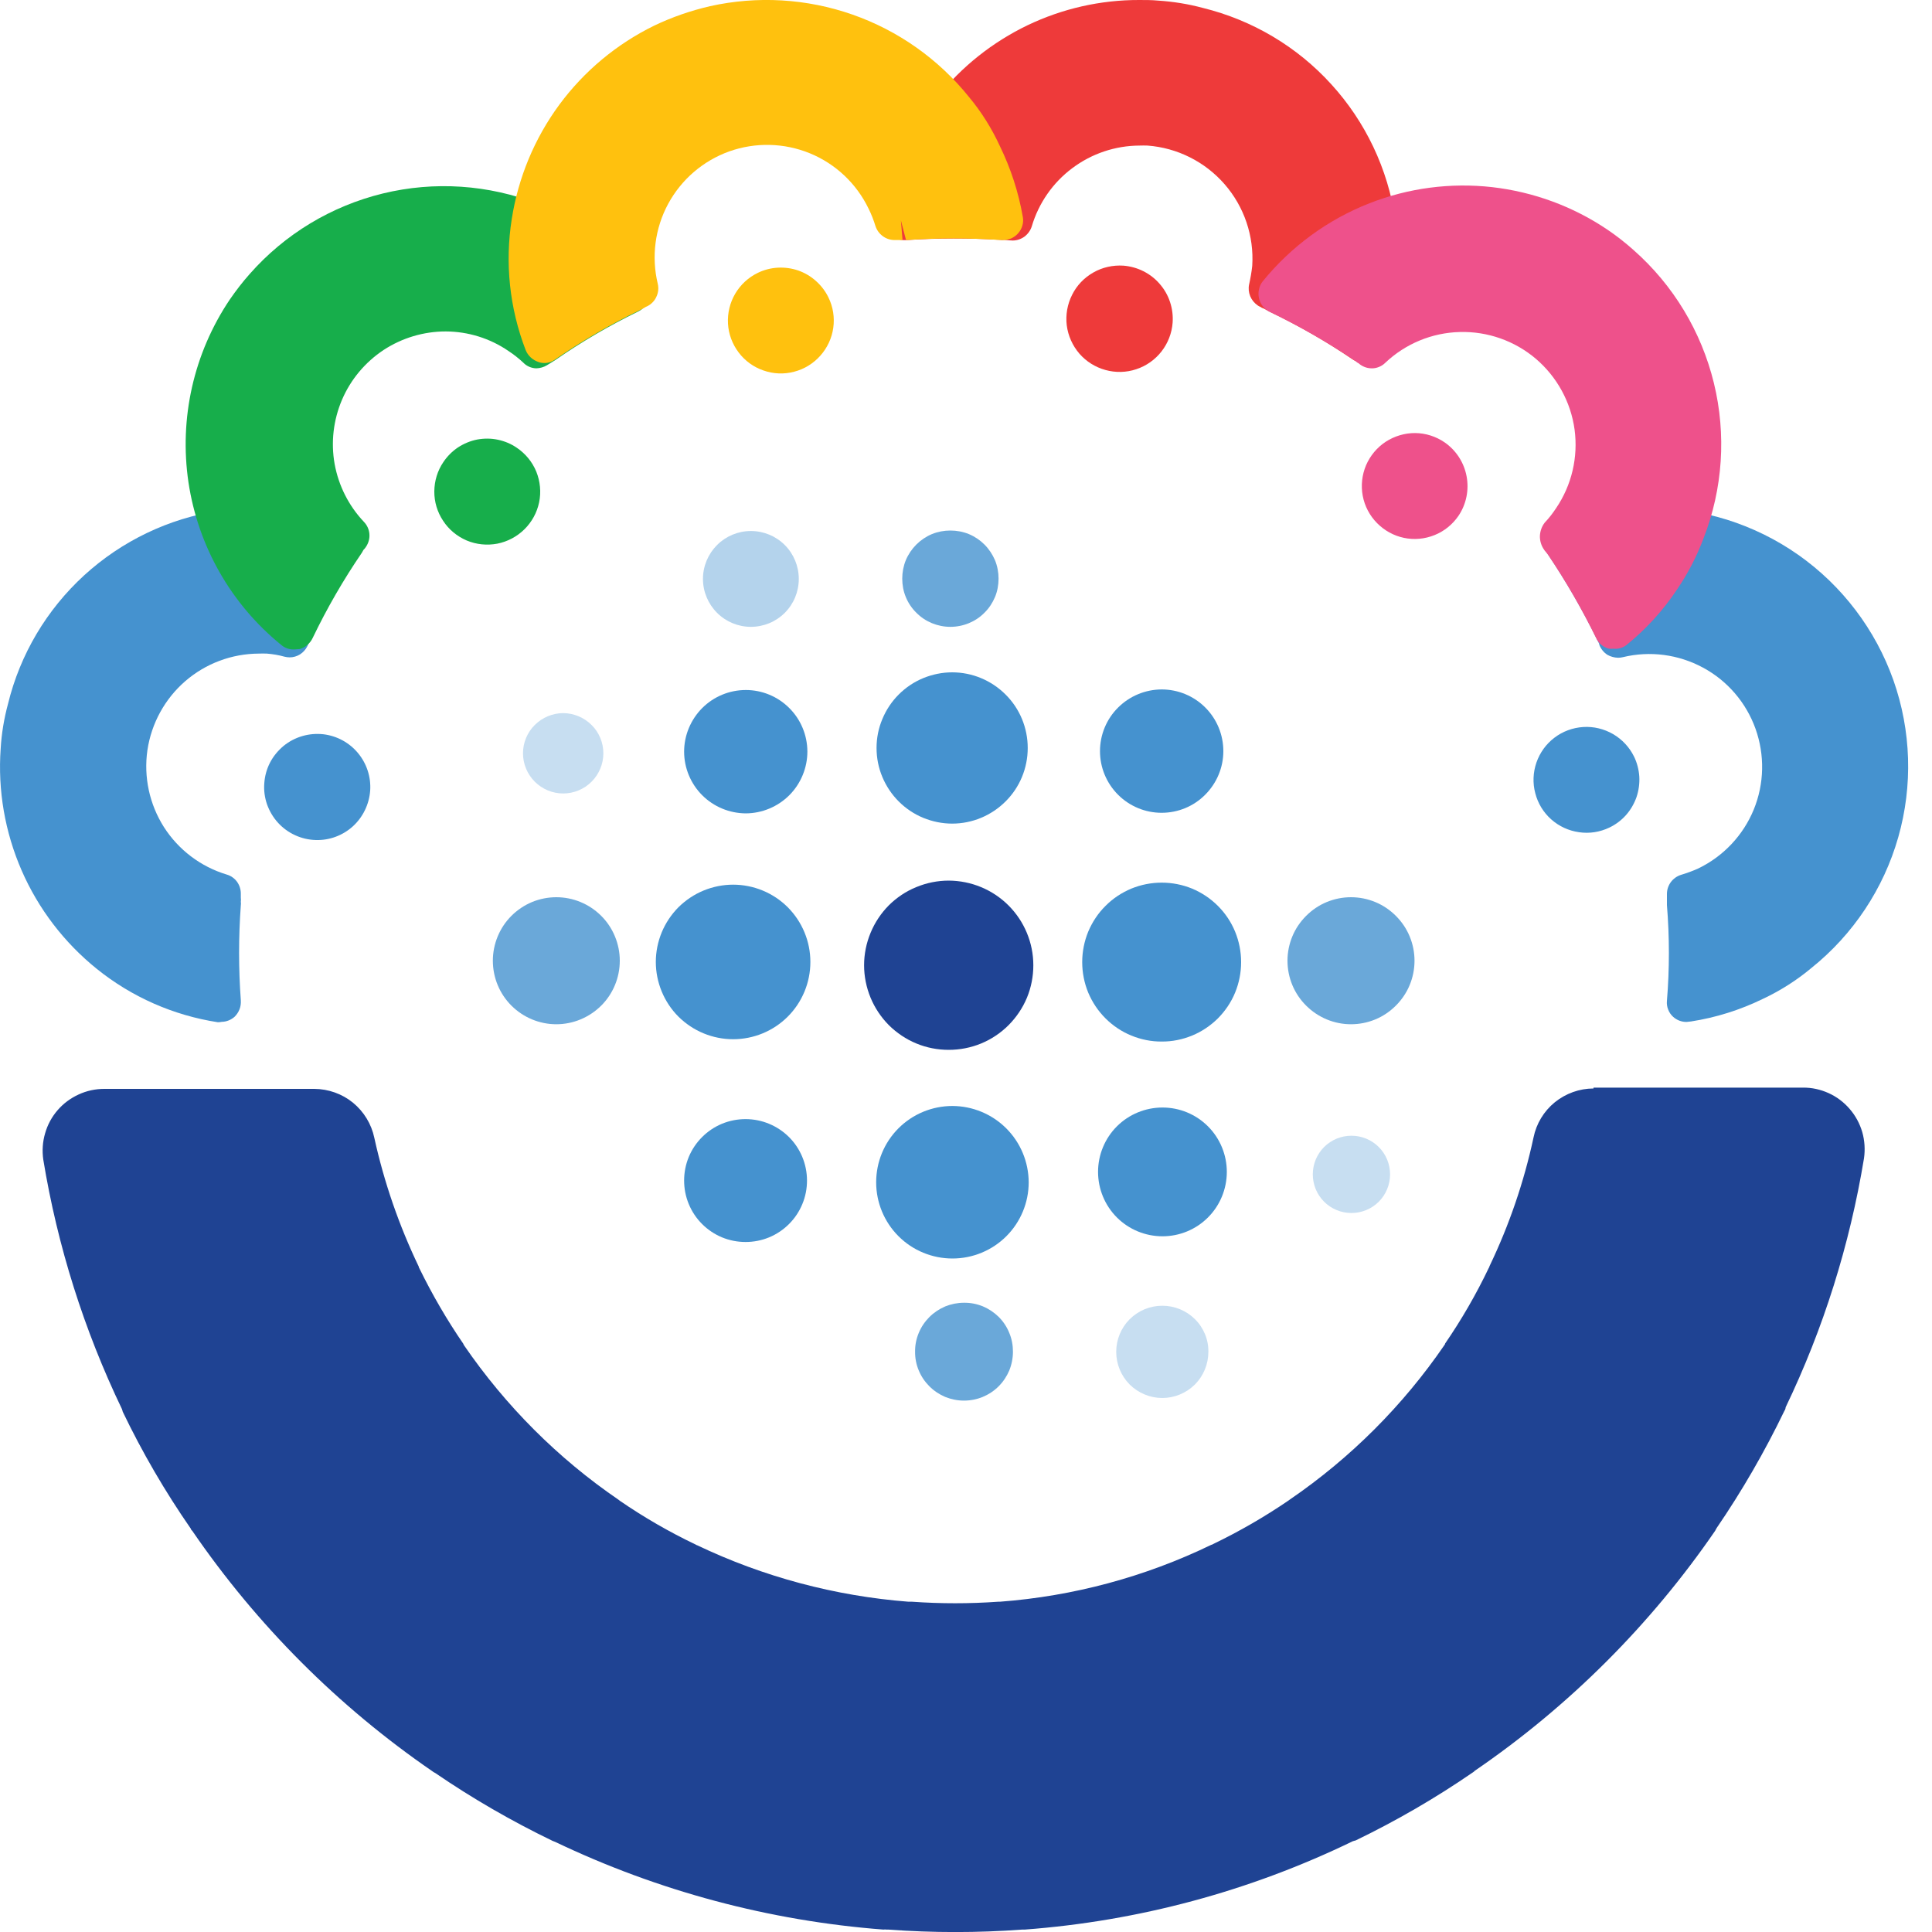 <svg width="20" height="20" viewBox="0 0 20 20" fill="none" xmlns="http://www.w3.org/2000/svg">
<path d="M10.697 9.992C10.697 10.107 10.675 10.221 10.631 10.328C10.587 10.434 10.522 10.53 10.441 10.612C10.36 10.693 10.263 10.758 10.157 10.802C10.05 10.846 9.936 10.868 9.821 10.868C9.706 10.868 9.592 10.846 9.486 10.802C9.379 10.758 9.283 10.693 9.201 10.612C9.12 10.53 9.056 10.434 9.012 10.328C8.968 10.221 8.945 10.107 8.945 9.992C8.945 9.877 8.968 9.763 9.012 9.657C9.056 9.55 9.12 9.454 9.201 9.372C9.283 9.291 9.379 9.226 9.486 9.183C9.592 9.139 9.706 9.116 9.821 9.116C10.053 9.117 10.276 9.209 10.44 9.373C10.604 9.537 10.697 9.76 10.697 9.992Z" fill="#1F4393"/>
<path d="M8.389 9.958C8.389 10.17 8.305 10.374 8.155 10.524C8.005 10.674 7.801 10.758 7.589 10.758C7.484 10.758 7.38 10.737 7.283 10.697C7.186 10.657 7.098 10.598 7.023 10.524C6.949 10.45 6.89 10.361 6.85 10.264C6.81 10.167 6.789 10.063 6.789 9.958C6.789 9.853 6.81 9.749 6.85 9.652C6.89 9.555 6.949 9.467 7.023 9.392C7.098 9.318 7.186 9.259 7.283 9.219C7.38 9.179 7.484 9.158 7.589 9.158C7.801 9.158 8.005 9.242 8.155 9.392C8.305 9.543 8.389 9.746 8.389 9.958Z" fill="#4592CF"/>
<path d="M8.358 7.779C8.358 7.948 8.291 8.111 8.172 8.231C8.052 8.351 7.89 8.419 7.721 8.42C7.551 8.419 7.389 8.352 7.269 8.232C7.15 8.113 7.082 7.95 7.082 7.781C7.082 7.612 7.15 7.45 7.269 7.33C7.389 7.21 7.551 7.143 7.721 7.143C7.889 7.143 8.051 7.21 8.17 7.329C8.29 7.448 8.357 7.61 8.358 7.779Z" fill="#4592CF"/>
<path d="M8.354 12.221C8.354 12.305 8.338 12.387 8.306 12.464C8.274 12.542 8.227 12.612 8.168 12.671C8.109 12.73 8.039 12.777 7.962 12.809C7.884 12.841 7.802 12.857 7.718 12.857C7.634 12.857 7.552 12.841 7.474 12.809C7.397 12.777 7.327 12.73 7.268 12.671C7.209 12.612 7.162 12.542 7.13 12.464C7.098 12.387 7.082 12.305 7.082 12.221C7.082 12.137 7.098 12.055 7.13 11.977C7.162 11.9 7.209 11.83 7.268 11.771C7.327 11.712 7.397 11.665 7.474 11.633C7.552 11.601 7.634 11.585 7.718 11.585C7.887 11.585 8.048 11.652 8.168 11.771C8.287 11.89 8.354 12.052 8.354 12.221Z" fill="#4592CF"/>
<path d="M12.848 9.96C12.848 10.068 12.827 10.175 12.786 10.275C12.745 10.375 12.684 10.465 12.608 10.542C12.531 10.618 12.441 10.679 12.341 10.72C12.241 10.761 12.134 10.783 12.026 10.782C11.918 10.783 11.811 10.761 11.711 10.72C11.611 10.679 11.52 10.618 11.444 10.542C11.367 10.465 11.307 10.375 11.265 10.275C11.224 10.175 11.203 10.068 11.203 9.96C11.203 9.852 11.224 9.745 11.265 9.645C11.307 9.545 11.367 9.454 11.444 9.378C11.52 9.301 11.611 9.241 11.711 9.199C11.811 9.158 11.918 9.137 12.026 9.137C12.134 9.137 12.241 9.158 12.341 9.199C12.441 9.241 12.531 9.301 12.608 9.378C12.684 9.454 12.745 9.545 12.786 9.645C12.827 9.745 12.848 9.852 12.848 9.96Z" fill="#4592CF"/>
<path opacity="0.8" d="M14.643 9.945C14.643 10.032 14.626 10.117 14.593 10.197C14.56 10.277 14.511 10.349 14.45 10.41C14.389 10.471 14.317 10.52 14.237 10.553C14.157 10.586 14.072 10.603 13.985 10.603C13.811 10.603 13.644 10.533 13.521 10.41C13.397 10.287 13.328 10.12 13.328 9.945C13.328 9.859 13.345 9.774 13.378 9.694C13.411 9.614 13.46 9.542 13.521 9.481C13.582 9.42 13.654 9.371 13.734 9.338C13.814 9.305 13.899 9.288 13.985 9.288C14.072 9.288 14.157 9.305 14.237 9.338C14.317 9.371 14.389 9.42 14.45 9.481C14.511 9.542 14.56 9.614 14.593 9.694C14.626 9.774 14.643 9.859 14.643 9.945Z" fill="#4592CF"/>
<path opacity="0.8" d="M6.416 9.945C6.416 10.12 6.347 10.287 6.224 10.41C6.1 10.533 5.933 10.603 5.759 10.603C5.585 10.603 5.417 10.533 5.294 10.41C5.171 10.287 5.102 10.12 5.102 9.945C5.102 9.859 5.119 9.774 5.152 9.694C5.185 9.614 5.233 9.542 5.294 9.481C5.355 9.42 5.428 9.371 5.507 9.338C5.587 9.305 5.673 9.288 5.759 9.288C5.845 9.288 5.931 9.305 6.01 9.338C6.09 9.371 6.163 9.42 6.224 9.481C6.285 9.542 6.333 9.614 6.366 9.694C6.399 9.774 6.416 9.859 6.416 9.945Z" fill="#4592CF"/>
<path opacity="0.3" d="M14.39 12.157C14.39 12.263 14.348 12.365 14.273 12.44C14.198 12.515 14.096 12.557 13.99 12.557C13.884 12.557 13.782 12.515 13.707 12.44C13.632 12.365 13.59 12.263 13.59 12.157C13.59 12.051 13.632 11.949 13.707 11.874C13.782 11.799 13.884 11.757 13.99 11.757C14.096 11.757 14.198 11.799 14.273 11.874C14.348 11.949 14.39 12.051 14.39 12.157Z" fill="#4592CF"/>
<path opacity="0.8" d="M10.337 5.99C10.337 6.056 10.325 6.121 10.3 6.181C10.274 6.242 10.238 6.297 10.191 6.343C10.145 6.39 10.09 6.426 10.03 6.451C9.969 6.476 9.904 6.489 9.838 6.489C9.773 6.489 9.708 6.476 9.647 6.451C9.587 6.426 9.532 6.39 9.486 6.343C9.439 6.297 9.402 6.242 9.377 6.181C9.352 6.121 9.34 6.056 9.34 5.99C9.34 5.925 9.352 5.86 9.377 5.799C9.402 5.739 9.439 5.684 9.486 5.637C9.532 5.591 9.587 5.554 9.647 5.529C9.708 5.504 9.773 5.492 9.838 5.492C9.904 5.492 9.969 5.504 10.03 5.529C10.09 5.554 10.145 5.591 10.191 5.637C10.238 5.684 10.274 5.739 10.3 5.799C10.325 5.86 10.337 5.925 10.337 5.99Z" fill="#4592CF"/>
<path opacity="0.4" d="M8.269 5.993C8.269 6.125 8.217 6.251 8.124 6.344C8.031 6.437 7.905 6.489 7.773 6.489C7.642 6.489 7.516 6.437 7.423 6.344C7.33 6.251 7.277 6.125 7.277 5.993C7.277 5.861 7.33 5.735 7.423 5.642C7.516 5.549 7.642 5.497 7.773 5.497C7.905 5.497 8.031 5.549 8.124 5.642C8.217 5.735 8.269 5.861 8.269 5.993Z" fill="#4592CF"/>
<path opacity="0.3" d="M12.509 13.994C12.509 14.121 12.459 14.242 12.37 14.332C12.28 14.421 12.159 14.472 12.032 14.472C11.905 14.472 11.784 14.421 11.694 14.332C11.605 14.242 11.555 14.121 11.555 13.994C11.555 13.868 11.605 13.746 11.694 13.657C11.784 13.567 11.905 13.517 12.032 13.517C12.095 13.517 12.157 13.529 12.215 13.553C12.273 13.577 12.326 13.612 12.37 13.656C12.415 13.7 12.45 13.753 12.474 13.811C12.498 13.869 12.51 13.932 12.509 13.994Z" fill="#4592CF"/>
<path opacity="0.8" d="M10.486 13.992C10.486 14.059 10.473 14.125 10.448 14.187C10.422 14.248 10.385 14.304 10.338 14.351C10.291 14.398 10.235 14.435 10.173 14.461C10.112 14.486 10.046 14.499 9.979 14.499C9.913 14.499 9.847 14.486 9.785 14.461C9.724 14.435 9.668 14.398 9.621 14.351C9.574 14.304 9.536 14.248 9.511 14.187C9.485 14.125 9.472 14.059 9.473 13.992C9.472 13.926 9.485 13.86 9.511 13.798C9.536 13.737 9.574 13.681 9.621 13.634C9.668 13.587 9.724 13.55 9.785 13.524C9.847 13.499 9.913 13.486 9.979 13.486C10.046 13.485 10.112 13.498 10.174 13.523C10.236 13.549 10.291 13.586 10.339 13.633C10.386 13.68 10.423 13.736 10.448 13.798C10.474 13.86 10.486 13.926 10.486 13.992Z" fill="#4592CF"/>
<path opacity="0.3" d="M6.246 7.798C6.246 7.908 6.202 8.014 6.124 8.092C6.046 8.17 5.94 8.214 5.83 8.214C5.72 8.214 5.614 8.17 5.536 8.092C5.458 8.014 5.414 7.908 5.414 7.798C5.414 7.688 5.458 7.582 5.536 7.505C5.614 7.427 5.72 7.383 5.83 7.382C5.94 7.383 6.046 7.427 6.124 7.505C6.202 7.582 6.246 7.688 6.246 7.798Z" fill="#4592CF"/>
<path d="M12.7 12.131C12.7 12.308 12.63 12.478 12.505 12.603C12.38 12.728 12.211 12.798 12.034 12.798C11.857 12.798 11.687 12.728 11.562 12.603C11.437 12.478 11.367 12.308 11.367 12.131C11.367 11.955 11.437 11.785 11.562 11.66C11.687 11.535 11.857 11.465 12.034 11.465C12.211 11.465 12.38 11.535 12.505 11.66C12.63 11.785 12.7 11.955 12.7 12.131Z" fill="#4592CF"/>
<path d="M12.664 7.776C12.664 7.945 12.596 8.107 12.476 8.227C12.357 8.347 12.195 8.414 12.025 8.414C11.856 8.414 11.694 8.347 11.574 8.227C11.454 8.107 11.387 7.945 11.387 7.776C11.387 7.607 11.454 7.444 11.574 7.325C11.694 7.205 11.856 7.138 12.025 7.137C12.195 7.137 12.357 7.204 12.477 7.324C12.597 7.444 12.664 7.606 12.664 7.776Z" fill="#4592CF"/>
<path d="M10.639 7.743C10.639 7.951 10.557 8.15 10.41 8.296C10.263 8.443 10.064 8.526 9.857 8.526C9.754 8.526 9.652 8.505 9.557 8.466C9.462 8.427 9.376 8.369 9.303 8.296C9.231 8.224 9.173 8.137 9.134 8.043C9.094 7.948 9.074 7.846 9.074 7.743C9.074 7.64 9.094 7.538 9.134 7.444C9.173 7.349 9.231 7.262 9.303 7.19C9.376 7.117 9.462 7.059 9.557 7.02C9.652 6.981 9.754 6.96 9.857 6.96C10.064 6.96 10.263 7.043 10.41 7.19C10.557 7.336 10.639 7.535 10.639 7.743Z" fill="#4592CF"/>
<path d="M10.649 12.239C10.649 12.448 10.566 12.649 10.418 12.797C10.27 12.945 10.069 13.028 9.86 13.028C9.65 13.028 9.449 12.945 9.301 12.797C9.153 12.649 9.07 12.448 9.07 12.239C9.07 12.029 9.153 11.828 9.301 11.68C9.449 11.532 9.65 11.449 9.86 11.449C10.069 11.45 10.269 11.533 10.417 11.681C10.565 11.829 10.648 12.029 10.649 12.239Z" fill="#4592CF"/>
<path d="M16.496 11.268C16.35 11.268 16.209 11.319 16.095 11.411C15.982 11.503 15.904 11.632 15.875 11.775C15.776 12.236 15.623 12.683 15.419 13.108C15.419 13.114 15.416 13.12 15.412 13.125C15.282 13.397 15.131 13.659 14.96 13.908C14.96 13.908 14.96 13.915 14.954 13.922C14.524 14.55 13.981 15.093 13.354 15.522L13.339 15.533C13.09 15.703 12.828 15.854 12.556 15.985C12.552 15.989 12.546 15.991 12.539 15.992C11.853 16.324 11.11 16.524 10.35 16.581C10.343 16.581 10.339 16.581 10.333 16.581C10.036 16.602 9.739 16.602 9.442 16.581H9.405C8.645 16.522 7.903 16.324 7.216 15.996C7.209 15.996 7.205 15.989 7.201 15.989C6.929 15.859 6.667 15.708 6.418 15.537L6.404 15.526C5.776 15.097 5.234 14.554 4.804 13.927C4.8 13.922 4.798 13.917 4.797 13.912C4.626 13.663 4.474 13.401 4.341 13.129C4.337 13.124 4.335 13.118 4.335 13.112C4.131 12.687 3.976 12.239 3.875 11.779C3.845 11.636 3.767 11.508 3.654 11.415C3.541 11.323 3.399 11.273 3.254 11.272H1.08C0.989 11.272 0.898 11.291 0.814 11.33C0.731 11.368 0.656 11.423 0.596 11.493C0.536 11.562 0.492 11.644 0.467 11.732C0.441 11.82 0.435 11.913 0.448 12.004C0.595 12.9 0.87 13.77 1.263 14.588C1.263 14.594 1.27 14.605 1.27 14.613C1.473 15.036 1.709 15.441 1.976 15.826C1.976 15.833 1.983 15.841 1.991 15.848C2.66 16.824 3.503 17.668 4.479 18.338C4.486 18.344 4.495 18.349 4.504 18.353C4.891 18.618 5.298 18.853 5.721 19.057L5.747 19.067C6.814 19.577 7.967 19.885 9.146 19.975C9.156 19.973 9.166 19.973 9.176 19.975H9.197C9.658 20.009 10.121 20.009 10.582 19.975H10.607C11.788 19.887 12.942 19.576 14.007 19.059C14.014 19.059 14.024 19.053 14.032 19.053C14.454 18.849 14.86 18.614 15.245 18.349C15.254 18.344 15.261 18.338 15.267 18.331C16.243 17.663 17.088 16.819 17.757 15.844C17.757 15.837 17.768 15.829 17.768 15.822C18.033 15.435 18.268 15.028 18.472 14.605C18.48 14.594 18.484 14.581 18.485 14.568C18.877 13.752 19.149 12.884 19.296 11.991C19.309 11.9 19.303 11.807 19.278 11.719C19.252 11.631 19.208 11.549 19.148 11.48C19.088 11.41 19.014 11.354 18.93 11.316C18.846 11.278 18.756 11.258 18.664 11.259H16.496V11.268Z" fill="#1F4393"/>
<path d="M14.115 3.755C14.074 3.755 14.034 3.743 14 3.719C13.725 3.532 13.435 3.367 13.135 3.223L13.082 3.194C13.069 3.19 13.056 3.184 13.046 3.176C13.037 3.173 13.028 3.168 13.02 3.162C12.985 3.138 12.958 3.105 12.942 3.066C12.926 3.027 12.922 2.984 12.931 2.943C12.945 2.88 12.956 2.817 12.963 2.753C12.983 2.444 12.88 2.14 12.677 1.907C12.474 1.674 12.187 1.53 11.879 1.507C11.852 1.506 11.824 1.506 11.796 1.507C11.545 1.508 11.301 1.59 11.1 1.741C10.899 1.891 10.752 2.103 10.681 2.343C10.668 2.385 10.641 2.422 10.606 2.449C10.57 2.475 10.527 2.49 10.483 2.49C10.453 2.489 10.424 2.487 10.394 2.483C10.381 2.485 10.367 2.485 10.354 2.483C10.193 2.473 10.031 2.469 9.87 2.469C9.709 2.469 9.533 2.475 9.378 2.486H9.358C9.301 2.485 9.247 2.462 9.207 2.422C9.187 2.399 9.171 2.371 9.162 2.342C9.153 2.312 9.15 2.281 9.154 2.25C9.225 1.792 9.416 1.361 9.707 1.001C9.957 0.688 10.275 0.436 10.636 0.262C10.997 0.089 11.392 -0.001 11.793 -0C11.857 -0 11.926 -0 11.986 0.006C12.143 0.016 12.3 0.041 12.452 0.082C12.964 0.208 13.427 0.482 13.781 0.872C14.136 1.261 14.367 1.748 14.444 2.269C14.472 2.467 14.48 2.668 14.47 2.869C14.45 3.129 14.394 3.385 14.304 3.63C14.293 3.659 14.275 3.686 14.252 3.707C14.229 3.729 14.201 3.744 14.171 3.752C14.152 3.755 14.134 3.756 14.115 3.755Z" fill="#EE3A3A"/>
<path d="M17.46 10.579C17.409 10.58 17.359 10.561 17.32 10.526C17.297 10.505 17.28 10.48 17.269 10.451C17.257 10.422 17.253 10.391 17.256 10.361C17.283 10.031 17.283 9.7 17.256 9.37C17.256 9.33 17.256 9.288 17.256 9.284C17.256 9.28 17.256 9.262 17.256 9.254C17.256 9.21 17.27 9.168 17.296 9.132C17.322 9.097 17.359 9.07 17.4 9.057C17.463 9.038 17.524 9.016 17.583 8.989C17.842 8.863 18.046 8.646 18.155 8.38C18.264 8.113 18.27 7.816 18.173 7.544C18.076 7.273 17.882 7.047 17.629 6.911C17.375 6.774 17.08 6.735 16.8 6.803C16.784 6.807 16.767 6.809 16.75 6.809C16.712 6.808 16.675 6.798 16.642 6.78C16.602 6.755 16.571 6.717 16.555 6.672V6.665L16.534 6.623C16.385 6.318 16.216 6.024 16.027 5.743C16.01 5.717 15.999 5.688 15.994 5.658C15.99 5.627 15.992 5.596 16.002 5.567C16.01 5.536 16.026 5.508 16.047 5.485C16.068 5.462 16.095 5.444 16.124 5.433C16.424 5.316 16.743 5.256 17.064 5.257C17.62 5.255 18.162 5.425 18.616 5.744C19.071 6.064 19.414 6.517 19.6 7.04C19.785 7.564 19.803 8.132 19.651 8.666C19.499 9.2 19.184 9.674 18.751 10.021C18.598 10.149 18.429 10.256 18.248 10.341C18.014 10.455 17.763 10.534 17.506 10.574L17.46 10.579Z" fill="#4592CF"/>
<path d="M2.254 10.582C1.795 10.511 1.363 10.321 1.001 10.029C0.664 9.757 0.397 9.408 0.224 9.011C0.051 8.614 -0.024 8.181 0.007 7.749C0.016 7.593 0.042 7.438 0.083 7.286C0.208 6.774 0.483 6.311 0.872 5.955C1.262 5.599 1.748 5.366 2.269 5.287C2.408 5.268 2.548 5.258 2.689 5.257C2.746 5.257 2.804 5.257 2.865 5.257C3.125 5.278 3.382 5.335 3.626 5.427C3.655 5.438 3.682 5.456 3.703 5.479C3.724 5.502 3.74 5.53 3.749 5.56C3.758 5.589 3.761 5.62 3.756 5.651C3.752 5.681 3.741 5.71 3.724 5.736C3.536 6.009 3.37 6.297 3.228 6.597C3.228 6.597 3.206 6.633 3.206 6.637L3.181 6.691C3.164 6.725 3.138 6.753 3.106 6.774C3.074 6.794 3.036 6.805 2.998 6.805C2.98 6.805 2.962 6.802 2.945 6.798C2.885 6.781 2.824 6.771 2.762 6.766C2.735 6.765 2.707 6.765 2.68 6.766C2.4 6.767 2.129 6.868 1.917 7.052C1.706 7.235 1.567 7.489 1.526 7.766C1.486 8.043 1.547 8.326 1.697 8.562C1.848 8.798 2.078 8.972 2.346 9.053C2.389 9.065 2.426 9.091 2.453 9.127C2.479 9.163 2.493 9.206 2.493 9.25C2.493 9.261 2.493 9.282 2.493 9.293C2.495 9.307 2.495 9.321 2.493 9.336C2.495 9.347 2.495 9.36 2.493 9.372C2.469 9.699 2.469 10.028 2.493 10.355C2.495 10.387 2.491 10.418 2.48 10.447C2.469 10.476 2.451 10.503 2.429 10.525C2.392 10.558 2.345 10.577 2.296 10.578C2.276 10.582 2.268 10.582 2.254 10.582Z" fill="#4592CF"/>
<path d="M3.045 6.723C2.996 6.725 2.948 6.708 2.911 6.676C2.392 6.255 2.05 5.654 1.951 4.993C1.853 4.331 2.005 3.657 2.378 3.102C2.442 3.009 2.511 2.919 2.586 2.835C2.949 2.423 3.43 2.133 3.963 2.003C4.497 1.873 5.057 1.911 5.569 2.11C5.757 2.18 5.936 2.273 6.102 2.386C6.322 2.531 6.516 2.711 6.676 2.919C6.696 2.943 6.709 2.971 6.716 3.001C6.723 3.03 6.723 3.061 6.716 3.091C6.709 3.12 6.695 3.147 6.676 3.17C6.657 3.193 6.633 3.212 6.606 3.225C6.308 3.37 6.021 3.538 5.749 3.727L5.662 3.781C5.629 3.801 5.59 3.812 5.551 3.813C5.526 3.812 5.502 3.807 5.479 3.797C5.456 3.787 5.435 3.773 5.418 3.755C5.37 3.71 5.318 3.669 5.263 3.633C5.072 3.502 4.846 3.432 4.614 3.431C4.386 3.431 4.162 3.498 3.971 3.623C3.781 3.749 3.631 3.927 3.541 4.137C3.451 4.347 3.424 4.579 3.464 4.803C3.505 5.028 3.61 5.236 3.767 5.402C3.8 5.436 3.82 5.48 3.824 5.527C3.828 5.574 3.815 5.621 3.789 5.66C3.781 5.672 3.773 5.683 3.763 5.692L3.746 5.722C3.554 6.003 3.384 6.298 3.237 6.604C3.224 6.632 3.205 6.656 3.182 6.676C3.159 6.696 3.133 6.71 3.103 6.719C3.077 6.72 3.063 6.723 3.045 6.723Z" fill="#17AE4B"/>
<path d="M5.637 3.758C5.616 3.758 5.595 3.755 5.576 3.748C5.546 3.738 5.518 3.722 5.495 3.701C5.472 3.68 5.454 3.654 5.442 3.625C5.275 3.192 5.225 2.723 5.298 2.265C5.365 1.838 5.533 1.433 5.79 1.084C6.047 0.736 6.384 0.455 6.773 0.265C6.957 0.177 7.151 0.11 7.35 0.064C7.84 -0.045 8.351 -0.015 8.825 0.151C9.299 0.317 9.717 0.613 10.031 1.004C10.16 1.159 10.267 1.33 10.351 1.513C10.464 1.745 10.544 1.991 10.588 2.245C10.594 2.276 10.592 2.307 10.583 2.337C10.574 2.367 10.559 2.394 10.538 2.417C10.518 2.439 10.494 2.456 10.468 2.468C10.441 2.479 10.412 2.485 10.383 2.485H10.374C10.204 2.475 10.04 2.468 9.871 2.468C9.702 2.468 9.534 2.475 9.379 2.485L9.326 2.281L9.343 2.485H9.311H9.261C9.217 2.485 9.174 2.471 9.139 2.445C9.103 2.419 9.077 2.383 9.063 2.341C9.044 2.279 9.02 2.217 8.991 2.159C8.866 1.9 8.65 1.696 8.384 1.587C8.118 1.478 7.821 1.471 7.55 1.567C7.279 1.664 7.054 1.857 6.917 2.11C6.78 2.363 6.742 2.658 6.809 2.937C6.82 2.982 6.815 3.03 6.795 3.072C6.776 3.115 6.742 3.149 6.701 3.17C6.69 3.174 6.68 3.179 6.672 3.185L6.625 3.21C6.32 3.357 6.027 3.528 5.749 3.72C5.717 3.744 5.677 3.758 5.637 3.758Z" fill="#FFC10E"/>
<path d="M15.098 5.34C15.037 5.429 14.951 5.499 14.851 5.539C14.75 5.58 14.64 5.59 14.534 5.568C14.428 5.546 14.331 5.492 14.255 5.415C14.179 5.338 14.127 5.24 14.107 5.133C14.087 5.027 14.099 4.917 14.141 4.817C14.184 4.717 14.255 4.632 14.345 4.573C14.436 4.514 14.543 4.482 14.651 4.483C14.759 4.484 14.865 4.518 14.954 4.579C15.073 4.661 15.155 4.787 15.182 4.93C15.209 5.072 15.179 5.22 15.098 5.34Z" fill="#EE518B"/>
<path d="M16.66 8.567C16.562 8.614 16.453 8.631 16.346 8.615C16.239 8.6 16.139 8.554 16.058 8.482C15.977 8.41 15.92 8.316 15.893 8.211C15.865 8.106 15.87 7.996 15.905 7.894C15.941 7.791 16.005 7.702 16.091 7.637C16.177 7.571 16.281 7.533 16.389 7.526C16.497 7.519 16.604 7.545 16.698 7.599C16.791 7.653 16.867 7.734 16.915 7.831C16.947 7.896 16.965 7.967 16.97 8.039C16.974 8.111 16.964 8.184 16.941 8.252C16.917 8.32 16.88 8.384 16.832 8.438C16.784 8.492 16.725 8.536 16.66 8.567Z" fill="#4592CF"/>
<path d="M3.348 7.601C3.489 7.618 3.617 7.688 3.707 7.797C3.797 7.906 3.842 8.045 3.832 8.186C3.821 8.327 3.757 8.459 3.653 8.554C3.548 8.649 3.411 8.7 3.27 8.696C3.195 8.694 3.122 8.677 3.055 8.646C2.987 8.615 2.927 8.571 2.877 8.516C2.827 8.461 2.789 8.396 2.764 8.326C2.74 8.256 2.73 8.182 2.736 8.108C2.741 8.033 2.761 7.961 2.795 7.895C2.829 7.829 2.877 7.771 2.934 7.723C2.991 7.676 3.057 7.641 3.129 7.62C3.2 7.599 3.275 7.593 3.348 7.601Z" fill="#4592CF"/>
<path d="M5.351 4.636C5.441 4.697 5.511 4.783 5.552 4.883C5.592 4.983 5.603 5.094 5.581 5.2C5.559 5.306 5.506 5.403 5.429 5.479C5.352 5.555 5.254 5.607 5.148 5.628C5.041 5.648 4.931 5.637 4.831 5.595C4.731 5.552 4.646 5.482 4.587 5.391C4.527 5.301 4.495 5.195 4.496 5.086C4.497 4.978 4.529 4.872 4.59 4.783C4.63 4.723 4.682 4.671 4.742 4.631C4.802 4.592 4.869 4.564 4.94 4.55C5.011 4.537 5.084 4.537 5.154 4.552C5.225 4.567 5.292 4.595 5.351 4.636Z" fill="#17AE4B"/>
<path d="M8.576 3.079C8.624 3.177 8.641 3.286 8.626 3.394C8.611 3.501 8.564 3.601 8.492 3.682C8.42 3.763 8.326 3.821 8.221 3.848C8.116 3.876 8.005 3.871 7.903 3.835C7.801 3.8 7.711 3.735 7.646 3.648C7.581 3.562 7.542 3.458 7.536 3.35C7.53 3.241 7.556 3.134 7.611 3.04C7.666 2.947 7.747 2.872 7.844 2.825C7.909 2.793 7.98 2.775 8.051 2.771C8.123 2.767 8.195 2.777 8.263 2.8C8.331 2.824 8.394 2.861 8.447 2.909C8.501 2.957 8.545 3.015 8.576 3.079Z" fill="#FFC10E"/>
<path d="M12.139 3.34C12.131 3.448 12.091 3.552 12.024 3.638C11.957 3.724 11.866 3.788 11.763 3.822C11.659 3.857 11.548 3.859 11.443 3.83C11.338 3.801 11.244 3.742 11.173 3.66C11.102 3.577 11.057 3.476 11.043 3.368C11.03 3.26 11.049 3.15 11.098 3.053C11.146 2.955 11.223 2.875 11.318 2.821C11.412 2.767 11.521 2.743 11.63 2.75C11.702 2.756 11.772 2.775 11.837 2.808C11.901 2.84 11.959 2.885 12.006 2.94C12.053 2.994 12.09 3.058 12.112 3.126C12.135 3.195 12.144 3.268 12.139 3.34Z" fill="#EE3A3A"/>
<path d="M16.698 6.715C16.684 6.717 16.67 6.717 16.656 6.715C16.627 6.708 16.6 6.694 16.577 6.675C16.554 6.656 16.535 6.632 16.523 6.605C16.377 6.307 16.211 6.019 16.026 5.744C16.017 5.733 16.009 5.723 16.001 5.712C15.994 5.705 15.989 5.698 15.984 5.69C15.955 5.649 15.94 5.599 15.941 5.549C15.943 5.499 15.96 5.45 15.991 5.41C16.035 5.364 16.074 5.313 16.109 5.26C16.271 5.021 16.338 4.732 16.3 4.447C16.261 4.162 16.118 3.901 15.899 3.714C15.68 3.528 15.399 3.429 15.112 3.437C14.824 3.444 14.549 3.558 14.34 3.756C14.321 3.775 14.299 3.789 14.274 3.799C14.249 3.809 14.223 3.814 14.196 3.813C14.147 3.812 14.1 3.793 14.063 3.76C14.056 3.76 14.027 3.734 14.027 3.734C13.745 3.544 13.45 3.375 13.144 3.228C13.116 3.214 13.092 3.194 13.072 3.17C13.053 3.146 13.039 3.117 13.033 3.087C13.026 3.057 13.026 3.025 13.033 2.995C13.039 2.965 13.053 2.936 13.072 2.912C13.365 2.552 13.745 2.273 14.177 2.104C14.58 1.946 15.015 1.889 15.445 1.937C15.874 1.986 16.286 2.137 16.644 2.38C16.737 2.443 16.826 2.513 16.91 2.588C17.322 2.951 17.612 3.432 17.742 3.965C17.872 4.498 17.835 5.059 17.636 5.57C17.566 5.758 17.473 5.937 17.36 6.103C17.215 6.321 17.039 6.514 16.836 6.678C16.797 6.708 16.747 6.721 16.698 6.715Z" fill="#EE518B"/>
</svg>
